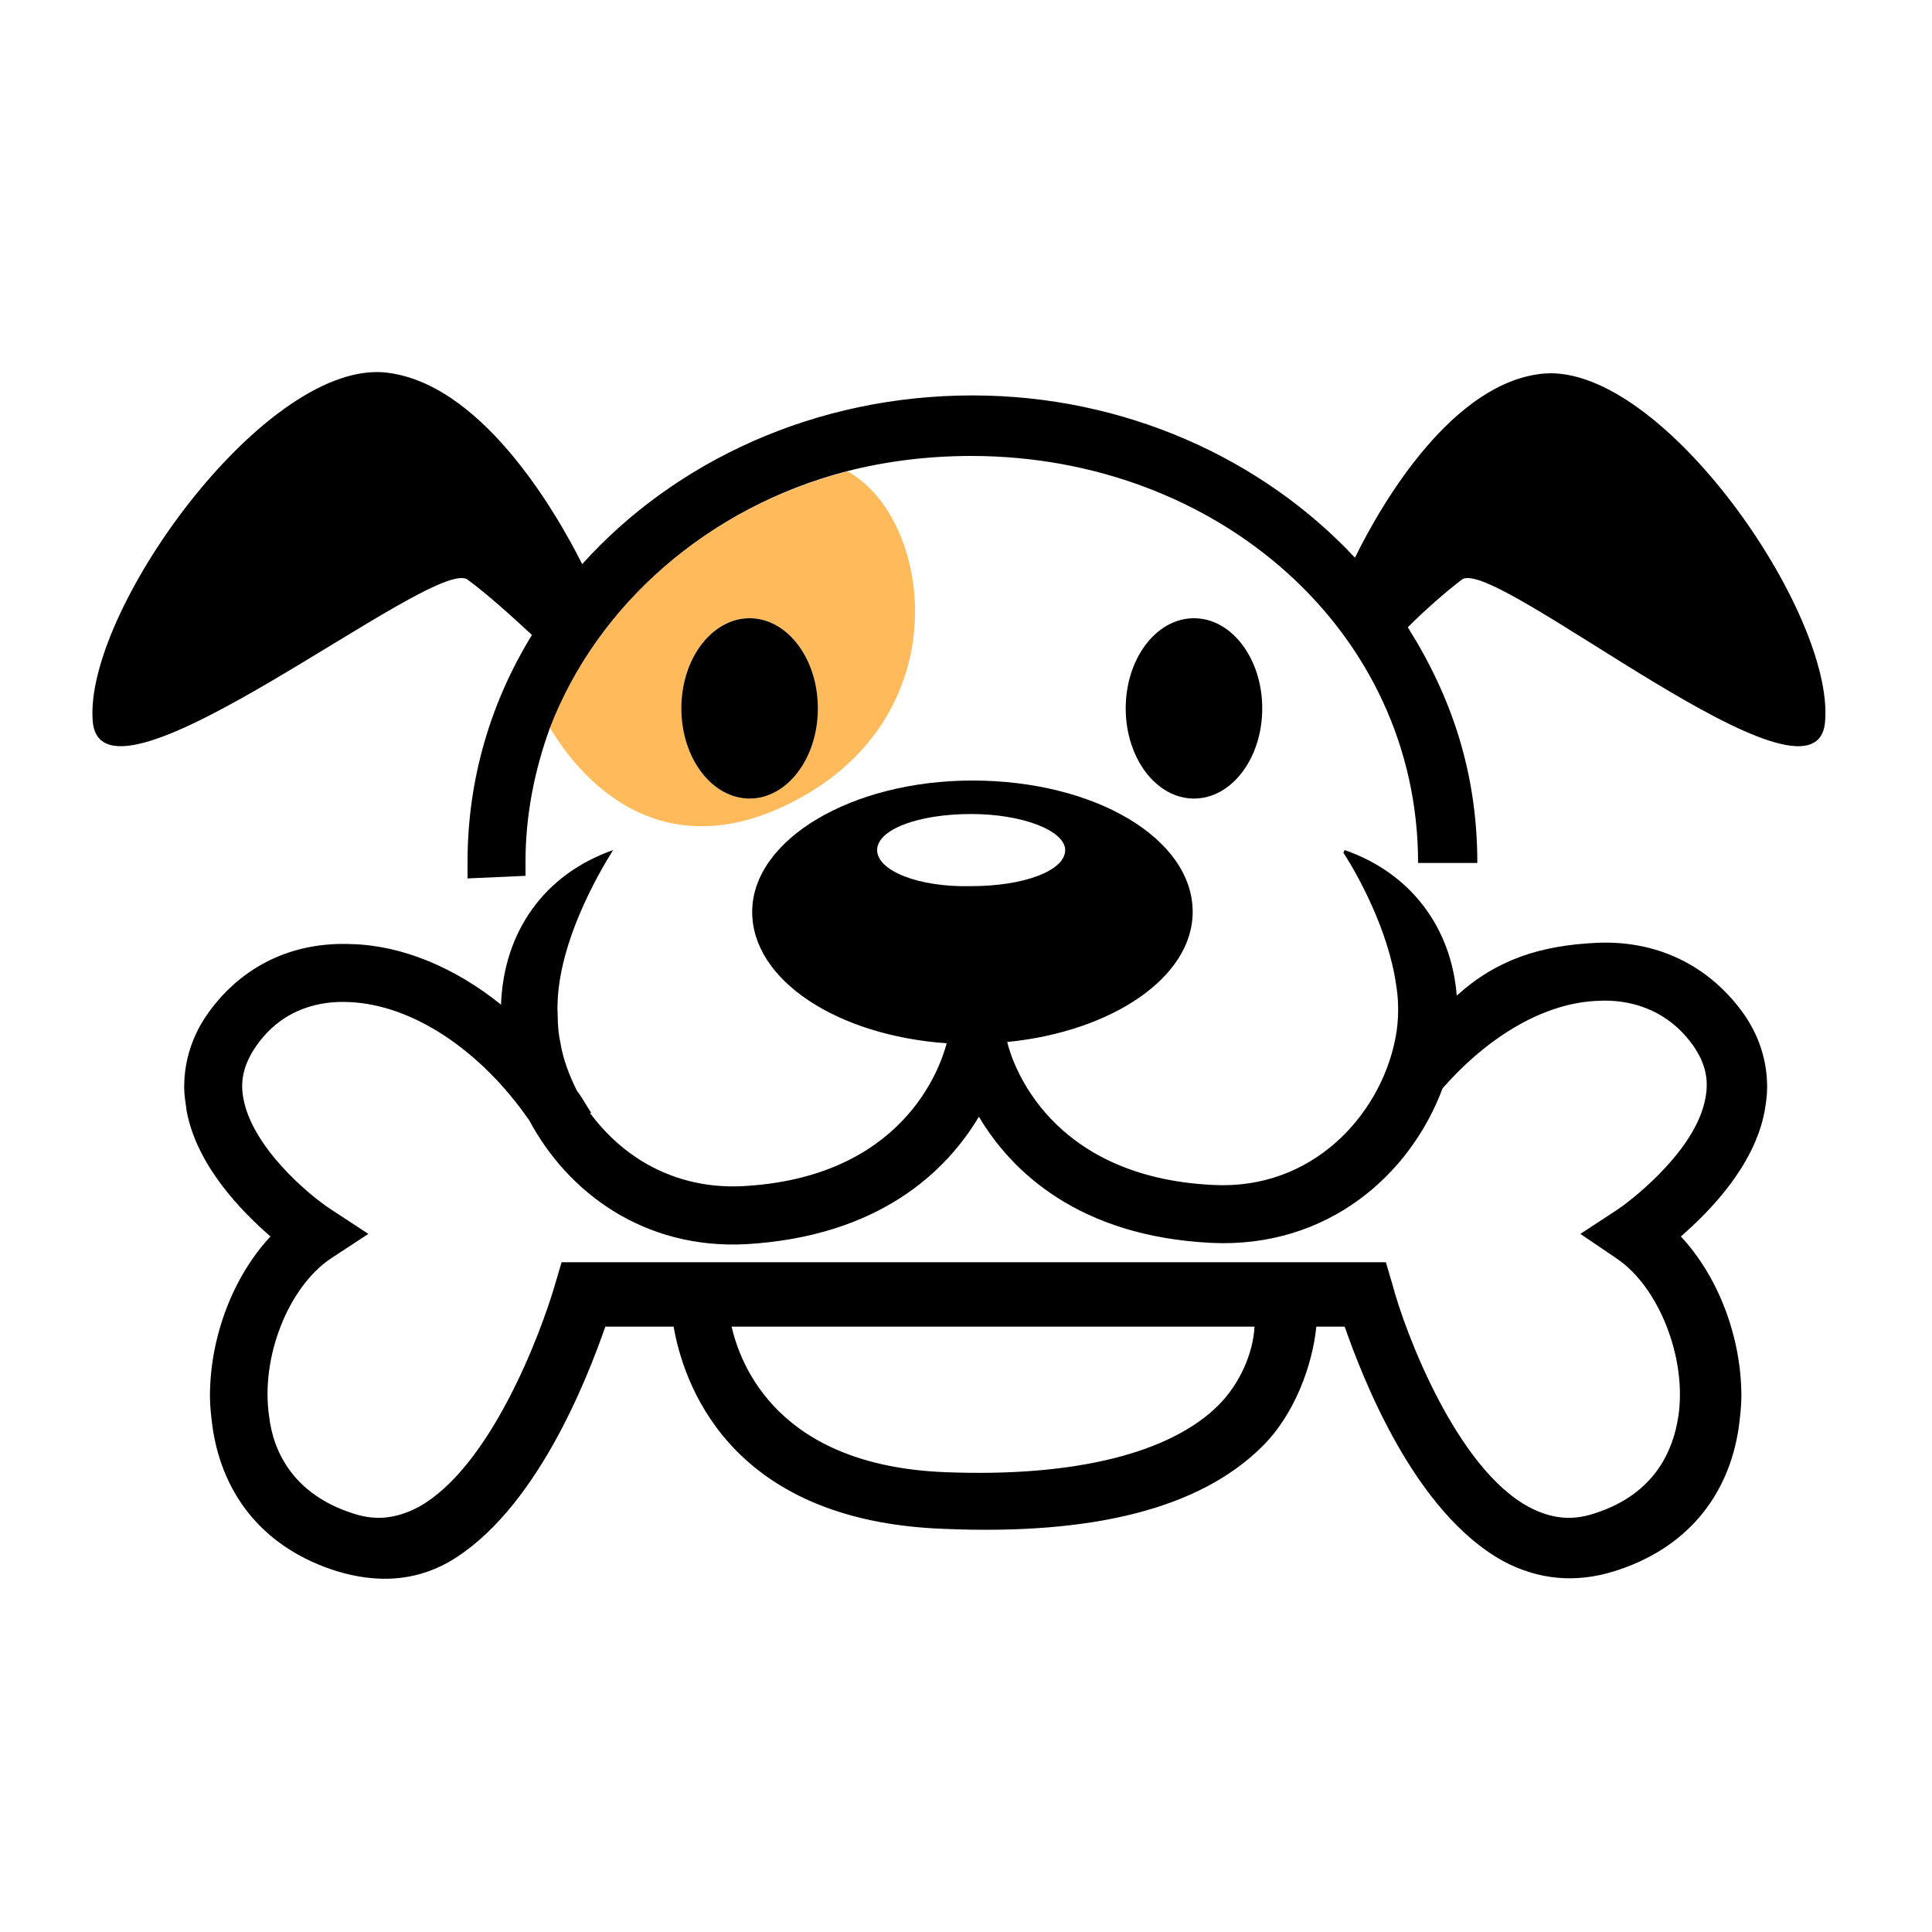 <?xml version="1.0" encoding="utf-8"?>
<!-- Generator: Adobe Illustrator 18.1.0, SVG Export Plug-In . SVG Version: 6.00 Build 0)  -->
<svg version="1.1" id="Layer_1" xmlns="http://www.w3.org/2000/svg" xmlns:xlink="http://www.w3.org/1999/xlink" x="0px" y="0px"
	 viewBox="0 0 150 150" enable-background="new 0 0 150 150" xml:space="preserve">
<g>
	<path fill="none" d="M74.9,103h-18c0.7,3,3.6,10.7,16.6,11.2c10.1,0.4,17.4-1.3,21.2-5c1.7-1.7,2.6-4.2,2.9-6.2H76.4
		C76.4,103,75.8,103,74.9,103z"/>
	<path fill="none" d="M76.1,81C76,81,76,81,76.1,81L76.1,81L76.1,81z"/>
	<path fill="none" d="M124.2,77.7c-4.2,0.2-8.6,2.7-12.2,6.8c-2.5,6.6-8.9,12.4-17.9,12C83.8,96,78.6,90.9,76,86.7
		c-2.5,4.2-7.7,9.3-18.1,9.8c-7.9,0.4-13.8-4-16.8-9.6c-3.9-5.5-9.1-9-14-9.2c-2.1-0.1-5.1,0.5-7.2,3.4c-0.9,1.3-1.3,2.7-1,4.1
		c0.7,3.8,5.2,7.5,6.8,8.6l2.9,1.9l-2.9,1.9c-3.3,2.2-5.5,7.8-4.8,12.3c0.4,2.6,1.8,6,6.5,7.5c1.8,0.6,3.4,0.4,5.1-0.5
		c5.6-3,9.6-13.5,10.6-17.3l0.5-1.7h32.8h31.3l0.5,1.7c1.1,3.8,5,14.2,10.6,17.3c1.7,0.9,3.3,1.1,5.1,0.5c4.7-1.5,6.2-4.9,6.5-7.5
		c0.7-4.6-1.5-10.1-4.8-12.3l-2.8-1.9l2.9-1.9c1.7-1.1,6.1-4.8,6.8-8.6c0.3-1.5-0.1-2.8-1-4.1C129.3,78.2,126.3,77.7,124.2,77.7z"/>
	<path fill="#FFBB5B" d="M42.7,56.5c1.3,2.2,7.7,12.1,19.7,5.3c12.1-6.9,9.8-21.7,3.4-25.2C55,39.4,46.4,46.9,42.7,56.5z M58.2,48
		c2.9,0,5.3,3.1,5.3,7c0,3.9-2.4,7-5.3,7c-2.9,0-5.3-3.1-5.3-7C52.9,51.1,55.3,48,58.2,48z"/>
	<path d="M124,73.2c-4.4,0.2-7.8,1.3-10.9,4.1c-0.4-5.2-3.5-9.5-8.7-11.3l-0.1,0.2c1.1,1.7,3.5,6,4.1,10.3c0.3,1.8,0.1,3.4-0.1,4.3
		c-1.2,5.8-6.4,11.6-14.1,11.2c-12.7-0.6-15.6-9.4-16-11.1c8.1-0.8,14.4-5,14.4-10.1c0-5.7-7.6-10.2-17.1-10.2
		c-9.4,0-17.1,4.6-17.1,10.2c0,5.3,6.6,9.6,15.1,10.2c-0.5,1.9-3.4,10.5-16,11.1c-5.2,0.2-9.2-2.3-11.7-5.7l0.1,0
		c-0.4-0.6-0.7-1.2-1.1-1.7c-0.6-1.2-1.1-2.5-1.3-3.8c-0.1-0.4-0.2-1.2-0.2-2C43,73.6,46.6,67.6,47.6,66l0,0
		c-5.4,1.9-8.5,6.4-8.7,12c-3.6-2.9-7.7-4.6-11.6-4.7c-4.6-0.2-8.5,1.7-11.1,5.3c-1.3,1.8-1.9,3.8-1.9,5.8c0,0.6,0.1,1.2,0.2,1.9
		c0.8,4.2,4.2,7.7,6.5,9.7c-2.9,3.1-4.7,7.8-4.7,12.4c0,0.8,0.1,1.6,0.2,2.4c0.8,5.5,4.2,9.5,9.7,11.2c3,0.9,5.9,0.8,8.6-0.7
		C41.6,117.4,45.6,107,47,103h5.3c0.7,4,4,15.1,21,15.7c11.6,0.5,19.8-1.6,24.6-6.3c2.6-2.5,4-6.4,4.3-9.4h2.2
		c1.4,4,5.4,14.4,12.3,18.2c2.8,1.5,5.7,1.7,8.6,0.8c5.5-1.7,8.9-5.7,9.7-11.2c0.1-0.8,0.2-1.6,0.2-2.4c0-4.6-1.8-9.3-4.7-12.4
		c2.3-2,5.7-5.5,6.5-9.7c0.1-0.6,0.2-1.2,0.2-1.9c0-2-0.6-4-1.9-5.8C132.6,74.9,128.6,73,124,73.2z M68.1,66c0-1.6,3.2-2.8,7.3-2.8
		c4,0,7.3,1.3,7.3,2.8c0,1.6-3.2,2.8-7.3,2.8C71.3,68.9,68.1,67.6,68.1,66z M76.1,81L76.1,81L76.1,81C76,81,76,81,76.1,81z
		 M94.6,109.1c-3.7,3.7-11.1,5.6-21.2,5.2c-13-0.5-15.9-8.3-16.6-11.3h18c0.9,0,1.5,0,1.5,0h21.1C97.3,105,96.3,107.4,94.6,109.1z
		 M132.4,85.3c-0.7,3.8-5.2,7.5-6.8,8.6l-2.9,1.9l2.8,1.9c3.3,2.2,5.5,7.8,4.8,12.3c-0.4,2.6-1.8,6-6.5,7.5
		c-1.8,0.6-3.4,0.4-5.1-0.5c-5.6-3-9.6-13.5-10.6-17.3l-0.5-1.7H76.4H43.6l-0.5,1.7c-1.1,3.8-5,14.2-10.6,17.3
		c-1.7,0.9-3.3,1.1-5.1,0.5c-4.7-1.5-6.2-4.9-6.5-7.5c-0.7-4.6,1.5-10.1,4.8-12.3l2.9-1.9l-2.9-1.9c-1.7-1.1-6.1-4.8-6.8-8.6
		c-0.3-1.5,0.1-2.8,1-4.1c2.1-3,5.1-3.5,7.2-3.4c4.9,0.2,10.2,3.7,14,9.2c3,5.6,8.9,10,16.8,9.6C68.3,96,73.5,90.9,76,86.7
		c2.5,4.2,7.7,9.3,18.1,9.8c9,0.4,15.4-5.3,17.9-12c3.6-4.1,8-6.7,12.2-6.8c2.1-0.1,5.1,0.5,7.2,3.4
		C132.4,82.5,132.7,83.8,132.4,85.3z"/>
	<path d="M58.2,62c2.9,0,5.3-3.1,5.3-7c0-3.9-2.4-7-5.3-7c-2.9,0-5.3,3.1-5.3,7C52.9,58.9,55.3,62,58.2,62z"/>
	<path d="M119.9,29c-7,0.6-12.5,9.8-14.7,14.3C98,35.6,87.3,30.7,75.5,30.7c-12.2,0-23.1,5.1-30.3,13.1c-2.1-4.2-8-14.3-15.5-14.9
		C20.3,28.3,6.5,47.6,7.2,56c0.7,8.3,26.5-12.9,29.1-11c1.5,1.1,3.5,2.9,5,4.3c-3.2,5.2-5,11.2-5,17.6l0,1.3l4.5-0.2l0-1.1
		c0-3.6,0.7-7.1,1.9-10.4c3.7-9.6,12.3-17.1,23-19.9c3.1-0.8,6.4-1.2,9.7-1.2c19.1,0,34.7,13.6,34.7,31.6h4.6c0-7-2-12.9-5.4-18.3
		c1.3-1.3,3-2.8,4.2-3.7c2.5-1.9,27.6,19.3,28.2,11C142.4,47.6,129.1,28.3,119.9,29z"/>
	<ellipse cx="92.7" cy="55" rx="5.3" ry="7"/>
</g>
</svg>
